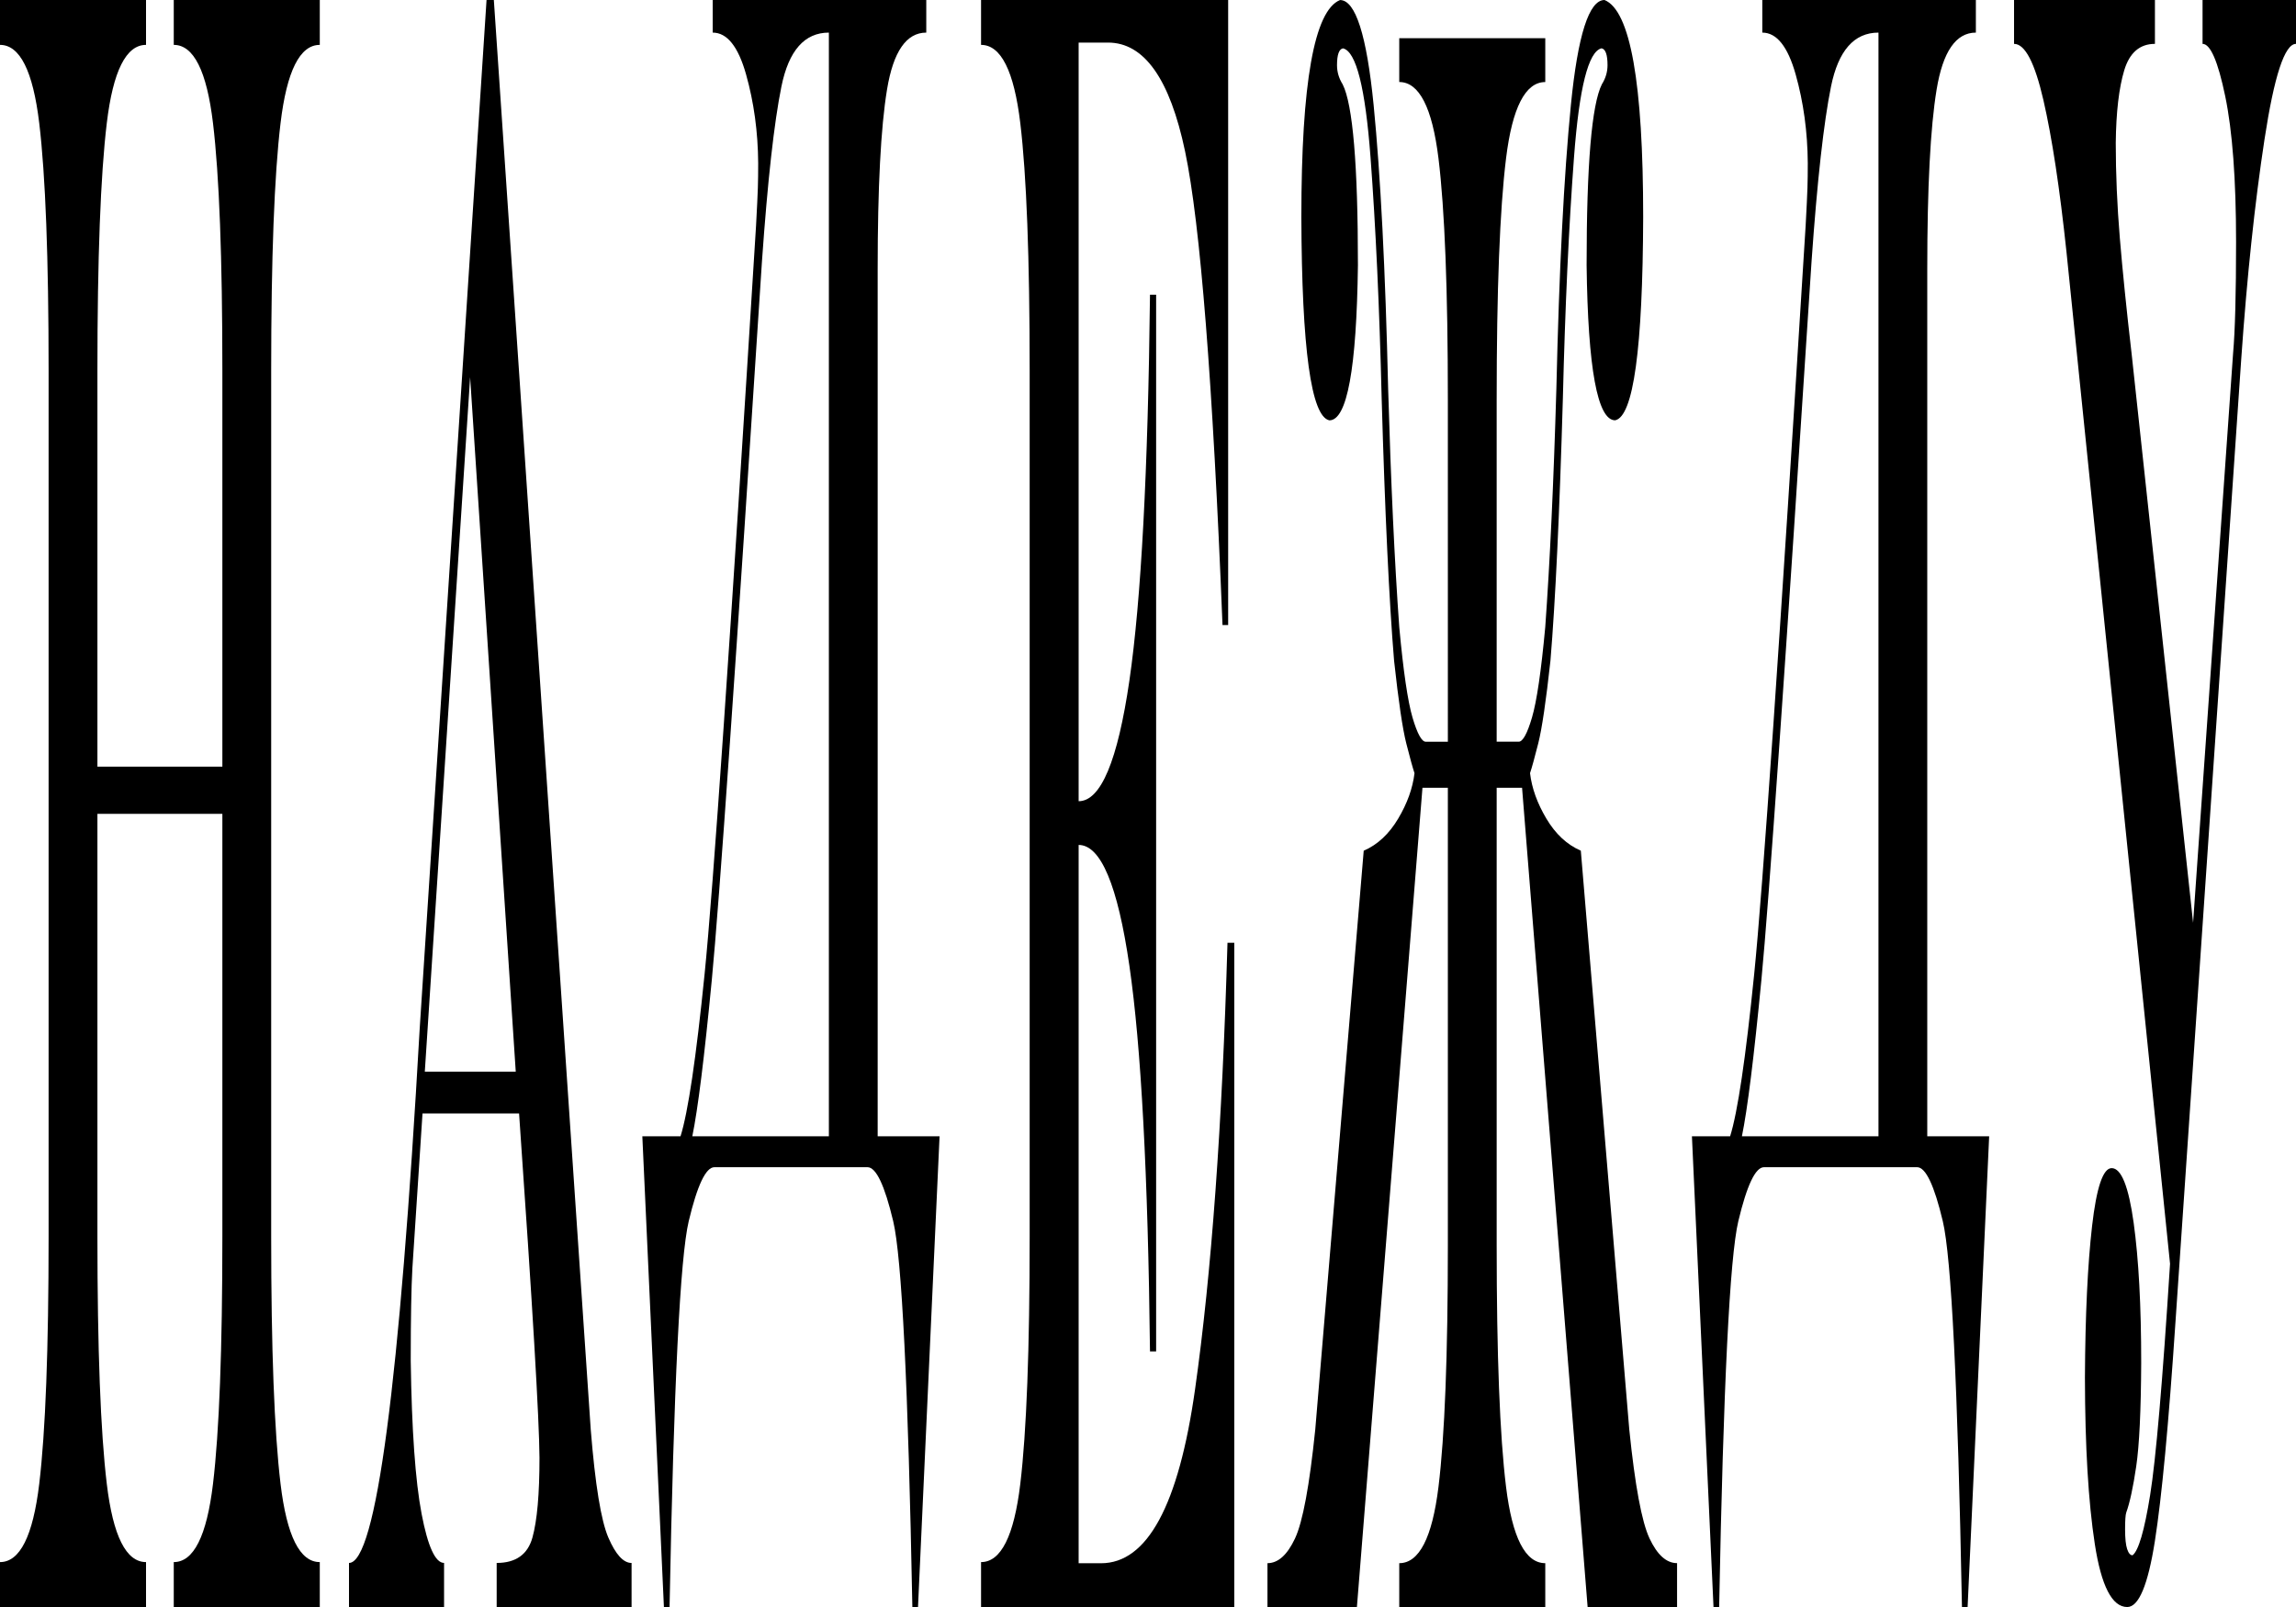 <?xml version="1.0" encoding="utf-8"?>
<!-- Generator: Adobe Illustrator 24.1.3, SVG Export Plug-In . SVG Version: 6.00 Build 0)  -->
<svg version="1.1" preserveAspectRatio="none" xmlns="http://www.w3.org/2000/svg" xmlns:xlink="http://www.w3.org/1999/xlink" x="0px" y="0px"
	 viewBox="0 0 1000 700" style="enable-background:new 0 0 1000 700;" xml:space="preserve">
<style type="text/css">
	.st0{display:none;}
	.st1{display:inline;}
</style>
<g class="st0">
	<path class="st1" d="M133.57,106.16c14.56,69.81,21.85,151.41,21.85,244.81c0,96.29-7.44,178.53-22.31,246.73
		C118.24,665.9,99.79,700,77.76,700c-21.48,0-39.8-34.1-54.99-102.3C7.59,529.5,0,447.25,0,350.96c0-96.6,7.44-179.01,22.31-247.21
		C37.18,35.55,55.66,1.44,77.76,1.44C100.4,1.44,119.01,36.35,133.57,106.16z M78.03,21.18c-13.58,0-24.41,30.57-32.49,91.72
		c-8.08,61.14-12.13,140.5-12.13,238.06c0,97.25,4.2,176.44,12.59,237.58c8.39,61.15,19.07,91.72,32.03,91.72
		c13.51,0,24.31-30.57,32.4-91.72c8.08-61.14,12.13-140.33,12.13-237.58c0-97.56-4.2-176.92-12.59-238.06
		C101.58,51.76,90.93,21.18,78.03,21.18z"/>
	<path class="st1" d="M249.84,0c13.95,0,24.58,13.64,31.89,40.92c7.31,27.28,12.11,40.92,14.39,40.92c4.01,0,9.44-23.59,16.29-70.77
		h3.42l2.59,322.08h-2.87c-6.54-110.4-15.47-190.56-26.8-240.48c-11.32-49.9-23.16-74.86-35.5-74.86
		c-13.39,0-22.85,28.97-28.37,86.9c-5.52,57.94-8.28,141.62-8.28,251.06c0,129.02,3.96,215.36,11.89,259.01
		c7.93,43.65,17.97,65.48,30.13,65.48c15.8,0,28.65-23.59,38.55-70.77c9.9-47.18,16.34-100.93,19.3-161.28h3.8
		c-2.65,62.91-9.29,120.6-19.9,173.08C289.76,673.76,275.32,700,257.06,700c-20.67,0-38.15-36.03-52.44-108.08
		c-14.29-72.05-21.43-153.34-21.43-243.85c0-93.07,6.93-174.35,20.78-243.85C217.82,34.75,233.11,0,249.84,0z"/>
	<path class="st1" d="M432.01,538.54c0,49.14,1.74,85.08,5.23,107.81c3.49,22.74,10.78,34.09,21.89,34.09h15.83V700H361.84v-19.56
		h15.83c11.11,0,18.4-11.36,21.89-34.09c3.49-22.73,5.23-58.67,5.23-107.81V18.55h-6.02c-16.35,0-29.02,35.1-38,105.3
		c-8.98,70.2-13.99,147.59-15.04,232.17h-3.43V0h152.18v356.02h-3.42c-1.05-84.57-6.06-161.97-15.04-232.17
		c-8.98-70.2-21.65-105.3-38-105.3h-6.02V538.54z"/>
	<path class="st1" d="M577.15,0h4.07l54.06,622.77c2.47,23.95,5.74,39.6,9.81,46.98s8.39,11.07,12.96,11.07V700H582.8v-19.19
		c10.67,0,17.32-3.69,19.95-11.07c2.62-7.38,3.93-18.94,3.93-34.68c-0.12-16.73-3.92-66.73-11.39-150.03h-53.87l-5.65,67.39
		c-0.62,8.53-0.93,21.98-0.93,40.34c0.56,30.18,2.58,52.39,6.06,66.66c3.49,14.26,7.67,21.39,12.54,21.39V700h-53.04v-19.19
		c15.06,0,28.2-77.55,39.43-232.68L577.15,0z M542.72,466.83h50.73L567.99,164.3L542.72,466.83z"/>
	<path class="st1" d="M773.4,0c15.61,0,27.58,16.63,35.92,49.89c8.33,33.27,12.5,73.8,12.5,121.6c0,46.8-5.12,84.41-15.37,112.82
		c-10.24,28.42-18.67,44.46-25.27,48.14c14.01,12.71,25.27,34.18,33.79,64.44c8.52,30.26,12.77,71.95,12.77,125.11
		c0,58.5-5.45,102.79-16.34,132.88C800.5,684.96,788.45,700,775.25,700H674.26v-19.56c11.11,0,18.4-11.36,21.89-34.09
		c3.49-22.73,5.23-58.67,5.23-107.81V161.46c0-49.14-1.74-85.07-5.23-107.81c-3.49-22.73-10.78-34.1-21.89-34.1V0H773.4z
		 M728.87,17.05v306.38h23.6c15.86,0,26.32-15.62,31.38-46.88c5.06-31.25,7.59-69.27,7.59-114.08c0-45.13-2.24-80.64-6.71-106.55
		c-4.48-25.9-13.56-38.86-27.26-38.86H728.87z M728.87,343.98v336.97h28.42c12.53,0,22.09-14.71,28.7-44.13
		c6.6-29.41,9.91-72.2,9.91-128.36c0-52.15-3.6-92.59-10.78-121.35c-7.19-28.74-18.38-43.12-33.56-43.12H728.87z"/>
	<path class="st1" d="M948.44,313.39c13.82,0,25.87,16.38,36.15,49.14c10.28,32.77,15.41,77.39,15.41,133.88v22.07
		c0,50.48-4.77,93.35-14.3,128.61c-9.54,35.27-25.57,52.9-48.09,52.9h-85.44v-19.56c11.11,0,18.41-11.36,21.89-34.09
		c3.49-22.73,5.23-58.67,5.23-107.81V161.46c0-49.14-1.74-85.07-5.23-107.81c-3.49-22.73-10.78-34.1-21.89-34.1V0h85.9v20.56
		c-14.5,0-23.45,11.2-26.84,33.59c-3.39,22.4-5.09,58.17-5.09,107.31v151.93H948.44z M930.21,681.45
		c14.81,0,25.04-14.46,30.69-43.37c5.65-28.92,8.47-67.61,8.47-116.08v-27.58c0-41.12-2.64-78.14-7.91-111.07
		c-5.28-32.92-16.8-49.39-34.57-49.39h-20.74v347.5H930.21z"/>
</g>
<g>
	<path d="M42.43,354.51v184.03c0,49.14,1.36,85.08,4.08,107.81c2.72,22.74,8.42,34.09,17.09,34.09V700H0v-19.56
		c8.67,0,14.37-11.36,17.09-34.09c2.72-22.73,4.08-58.67,4.08-107.81V161.46c0-49.14-1.36-85.07-4.08-107.81
		C14.37,30.92,8.67,19.55,0,19.55V0h63.6v19.55c-8.67,0-14.37,11.37-17.09,34.1c-2.72,22.74-4.08,58.67-4.08,107.81v172.49h54.42
		V161.46c0-49.14-1.36-85.07-4.08-107.81c-2.72-22.73-8.42-34.1-17.09-34.1V0h63.6v19.55c-8.67,0-14.37,11.37-17.09,34.1
		c-2.72,22.74-4.08,58.67-4.08,107.81v377.08c0,49.14,1.36,85.08,4.08,107.81c2.72,22.74,8.42,34.09,17.09,34.09V700h-63.6v-19.56
		c8.67,0,14.37-11.36,17.09-34.09c2.72-22.73,4.08-58.67,4.08-107.81V354.51H42.43z"/>
	<path d="M211.91,0h3.18l42.21,622.77c1.93,23.95,4.48,39.6,7.66,46.98c3.18,7.38,6.55,11.07,10.12,11.07V700h-58.76v-19.19
		c8.34,0,13.53-3.69,15.58-11.07c2.05-7.38,3.07-18.94,3.07-34.68c-0.1-16.73-3.06-66.73-8.89-150.04h-42.06l-4.41,67.39
		c-0.48,8.53-0.72,21.98-0.72,40.34c0.43,30.18,2.01,52.39,4.73,66.66c2.72,14.26,5.99,21.39,9.79,21.39V700h-41.41v-19.19
		c11.76,0,22.02-77.55,30.79-232.68L211.91,0z M185.02,466.83h39.61L204.76,164.3L185.02,466.83z"/>
	<path d="M296.4,494.95c3.28-10.44,6.77-33.99,10.48-70.66c3.71-36.66,11.18-145.31,22.41-325.96c0.43-8.01,0.7-13.53,0.79-16.57
		c0.1-3.03,0.14-6.61,0.14-10.74c-0.1-13.6-1.86-26.47-5.28-38.61c-3.42-12.14-8.26-18.21-14.53-18.21V0h93.02v14.2
		c-8.67,0-14.37,8.26-17.09,24.77c-2.72,16.51-4.08,42.61-4.08,78.3v377.68h26.96L399.83,700h-2.46
		c-1.83-96.4-4.61-152.42-8.35-168.08c-3.73-15.66-7.46-23.49-11.17-23.49h-66.71c-3.71,0-7.43,7.83-11.17,23.49
		c-3.73,15.66-6.52,71.68-8.35,168.08h-2.46l-9.4-205.05H296.4z M361.01,494.95V14.2c-10.6,0-17.49,7.83-20.67,23.49
		s-6,40.98-8.46,75.94c-11.32,175.06-18.61,279.47-21.86,313.22c-3.25,33.75-6.08,56.45-8.49,68.11H361.01z"/>
	<path d="M469.79,368.05v312.89h9.76c20.14,0,33.79-25.24,40.94-75.72c7.15-50.47,11.86-115.33,14.13-194.56h2.96V700H427.29v-19.56
		c8.67,0,14.37-11.36,17.09-34.09c2.72-22.73,4.08-58.67,4.08-107.81V161.46c0-49.14-1.36-85.07-4.08-107.81
		c-2.72-22.73-8.42-34.1-17.09-34.1V0h107.62v272.28h-2.46c-4.24-105.96-9.67-174.75-16.3-206.34
		c-6.63-31.59-17.82-47.39-33.57-47.39h-12.79V349c9.64,0,17.01-17.55,22.12-52.65c5.11-35.1,8.09-91.09,8.96-167.98h2.67v460.31
		h-2.67C500,511.8,497.01,455.8,491.9,420.7C486.8,385.6,479.43,368.05,469.79,368.05z"/>
	<path d="M651.85,323.08h9.61c1.78,0,3.71-3.5,5.78-10.52c2.07-7.02,4-20.15,5.78-39.41c2.02-28.06,3.64-62.66,4.84-103.78
		c1.2-51.88,3.31-93.08,6.32-123.6C687.2,15.26,692.08,0,698.83,0c11.23,4.57,16.84,36.07,16.84,94.48
		c-0.19,57.45-4.26,86.97-12.21,88.6c-7.71,0-11.85-22.52-12.43-67.56c0-43.72,2.22-70,6.65-78.81c1.64-2.61,2.46-5.38,2.46-8.32
		c0-4.57-0.87-7.02-2.6-7.35c-5.73,1.31-9.73,17.14-12,47.49c-2.27,30.35-3.88,65.27-4.84,104.75
		c-1.45,50.26-3.25,88.44-5.42,114.54c-1.93,17.62-3.7,29.62-5.31,35.98c-1.61,6.36-2.81,10.69-3.58,12.97
		c0.77,6.53,3.14,13.14,7.12,19.82c3.98,6.69,8.97,11.35,15,13.96l21.1,252.09c2.5,24.48,5.44,40.31,8.82,47.48
		c3.37,7.18,7.37,10.77,12,10.77V700h-38.96l-28.55-356.85h-11.06v199.24c0,47.97,1.36,83.05,4.08,105.24
		c2.72,22.2,8.42,33.28,17.09,33.28V700h-63.6v-19.09c8.67,0,14.37-11.09,17.09-33.28c2.72-22.19,4.08-57.27,4.08-105.24V343.15
		h-11.06L590.99,700h-38.96v-19.09c4.63,0,8.62-3.58,12-10.77c3.37-7.18,6.31-23.01,8.82-47.48l21.1-252.09
		c6.02-2.61,11.02-7.27,15-13.96c3.98-6.68,6.35-13.29,7.12-19.82c-0.77-2.28-1.96-6.61-3.58-12.97
		c-1.62-6.37-3.39-18.36-5.31-35.98c-2.17-26.11-3.98-64.29-5.42-114.54c-0.96-39.48-2.58-74.41-4.84-104.75
		c-2.27-30.35-6.26-46.18-12-47.49c-1.73,0.33-2.6,2.78-2.6,7.35c0,2.94,0.82,5.71,2.46,8.32c4.43,8.81,6.65,35.08,6.65,78.81
		c-0.58,45.04-4.72,67.56-12.43,67.56c-7.95-1.63-12.02-31.16-12.21-88.6c0-58.41,5.61-89.9,16.84-94.48
		c6.74,0,11.62,15.26,14.64,45.77c3.01,30.52,5.12,71.71,6.32,123.6c1.2,41.12,2.82,75.72,4.84,103.78
		c1.78,19.26,3.71,32.39,5.78,39.41c2.07,7.02,4,10.52,5.78,10.52h9.61V174.26c0-47.97-1.36-83.05-4.08-105.24
		c-2.72-22.19-8.42-33.29-17.09-33.29V16.65h63.6v19.09c-8.67,0-14.37,11.1-17.09,33.29c-2.72,22.2-4.08,57.27-4.08,105.24V323.08z"
		/>
	<path d="M753.54,494.95c3.28-10.44,6.77-33.99,10.48-70.66c3.71-36.66,11.18-145.31,22.41-325.96c0.43-8.01,0.7-13.53,0.79-16.57
		c0.1-3.03,0.14-6.61,0.14-10.74c-0.1-13.6-1.86-26.47-5.28-38.61c-3.42-12.14-8.26-18.21-14.53-18.21V0h93.02v14.2
		c-8.67,0-14.37,8.26-17.09,24.77c-2.72,16.51-4.08,42.61-4.08,78.3v377.68h26.96L856.97,700h-2.46
		c-1.83-96.4-4.61-152.42-8.35-168.08c-3.73-15.66-7.46-23.49-11.17-23.49h-66.71c-3.71,0-7.43,7.83-11.17,23.49
		c-3.73,15.66-6.52,71.68-8.35,168.08h-2.46l-9.4-205.05H753.54z M818.15,494.95V14.2c-10.6,0-17.49,7.83-20.67,23.49
		c-3.18,15.66-6,40.98-8.46,75.94c-11.32,175.06-18.61,279.47-21.86,313.22c-3.25,33.75-6.08,56.45-8.49,68.11H818.15z"/>
	<path d="M945.14,550.49l-45.1-440.69c-2.94-27.77-6.29-49.83-10.05-66.18c-3.76-16.33-8.02-24.51-12.79-24.51V0h61.36v19.11
		c-6.6,0-11.06,3.85-13.37,11.52c-2.31,7.68-3.54,18.23-3.69,31.62c0,13.41,0.59,27.21,1.77,41.42c1.18,14.22,2.9,31.12,5.17,50.73
		l26.74,247.55l17.42-248.04c0.87-9.8,1.3-25.98,1.3-48.53c0-27.12-1.58-48.28-4.73-63.48c-3.16-15.2-6.45-22.79-9.87-22.79V0H1000
		v19.11c-4.92,0-9.49,13.9-13.73,41.68s-7.61,59.64-10.12,95.59l-28.62,419.12c-2.99,44.78-5.99,76.72-9,95.84
		c-3.01,19.11-7.02,28.67-12.03,28.67c-6.6,0-11.31-9.15-14.13-27.45c-2.82-18.3-4.25-42.48-4.3-72.55
		c0.14-27.12,1.18-49.1,3.11-65.93c1.93-16.83,4.77-25.25,8.53-25.25c4.19,0,7.38,7.93,9.58,23.78c2.19,15.85,3.29,36.2,3.29,61.03
		c-0.1,20.91-0.82,35.95-2.17,45.1c-1.35,9.15-2.8,15.85-4.34,20.1c-0.34,0.98-0.51,3.43-0.51,7.35c0,3.92,0.3,6.78,0.9,8.58
		c0.6,1.8,1.38,2.7,2.35,2.7c2.6-1.96,5.16-10.7,7.66-26.22C938.97,635.71,941.87,602.13,945.14,550.49z"/>
</g>
<g class="st0">
	<path class="st1" d="M142.78,1c22.49,0,39.73,16.59,51.73,49.75c12,33.17,18,73.59,18,121.25c0,46.67-7.38,84.17-22.13,112.5
		c-14.75,28.34-26.89,44.34-36.4,48c20.17,12.67,36.4,34.09,48.66,64.25c12.27,30.17,18.4,71.75,18.4,124.75
		c0,58.34-7.85,102.5-23.53,132.5c-15.69,30-33.04,45-52.06,45H0v-19.5c16,0,26.51-11.33,31.53-34c5.02-22.66,7.53-58.5,7.53-107.5
		V162c0-49-2.51-84.83-7.53-107.5C26.51,31.83,16,20.5,0,20.5V1H142.78z M78.66,18v305.5h33.99c22.84,0,37.91-15.58,45.19-46.75
		c7.29-31.16,10.93-69.08,10.93-113.75c0-45-3.22-80.41-9.66-106.25C152.67,30.92,139.58,18,119.85,18H78.66z M78.66,344v336h40.93
		c18.04,0,31.82-14.67,41.33-44c9.51-29.32,14.26-72,14.26-128c0-52-5.18-92.33-15.53-121c-10.36-28.66-26.46-43-48.33-43H78.66z"/>
	<path class="st1" d="M350.35,0.96c20.08,0,35.4,13.63,45.93,40.87c10.53,27.24,17.44,40.86,20.73,40.86
		c5.78,0,13.6-23.56,23.46-70.67h4.93l3.73,321.64h-4.13c-9.42-110.25-22.29-190.3-38.59-240.14
		c-16.31-49.84-33.35-74.76-51.13-74.76c-19.29,0-32.91,28.93-40.86,86.78c-7.96,57.86-11.93,141.43-11.93,250.72
		c0,128.85,5.71,215.07,17.13,258.65c11.42,43.59,25.88,65.39,43.39,65.39c22.75,0,41.26-23.56,55.53-70.67
		c14.26-47.11,23.53-100.79,27.8-161.06h5.47c-3.82,62.82-13.38,120.43-28.66,172.84c-15.29,52.4-36.08,78.6-62.39,78.6
		c-29.78,0-54.95-35.98-75.52-107.93c-20.58-71.95-30.86-153.13-30.86-243.51c0-92.95,9.98-174.11,29.93-243.51
		C304.25,35.66,326.27,0.96,350.35,0.96z"/>
	<path class="st1" d="M730.17,1v19.5c-16,0-26.51,11.34-31.53,34c-5.02,22.67-7.53,58.5-7.53,107.5v376c0,49,2.51,84.83,7.53,107.5
		c5.02,22.67,15.53,34,31.53,34V699H612.85v-19.5c16,0,26.51-11.33,31.53-34c5.02-22.66,7.53-58.5,7.53-107.5V357.5h-40.93
		L546.33,699H475.8v-19.5c8.53,0,15.91-3.66,22.13-11c6.22-7.33,11.87-23.5,16.93-48.5l32-168.5c10.49-9.32,18.97-19.25,25.46-29.75
		c6.49-10.5,17.2-31.91,32.13-64.25h-23.73c-22.66,0-41.79-15.83-57.39-47.5c-15.6-31.66-23.4-71-23.4-118v-22
		c0-42,5.67-80.67,17-116c11.33-35.33,31.48-53,60.46-53H730.17z M651.91,19.5h-46.13c-24.44,0-40.75,14.67-48.93,44
		c-8.18,29.34-12.26,65.34-12.26,108V187c0,42.34,3.95,78.25,11.87,107.75c7.91,29.5,23.77,44.25,47.59,44.25h47.86V19.5z"/>
	<path class="st1" d="M875.48,342.66h-31.06v184.28c0,47.9,2.51,85.38,7.53,112.42c5.02,27.05,15.53,40.57,31.53,40.57V699H766.16
		v-19.07c16,0,26.51-11.07,31.53-33.24c5.02-22.16,7.53-57.19,7.53-105.09V174.02c0-47.9-2.51-82.93-7.53-105.1
		c-5.02-22.16-15.53-33.24-31.53-33.24V16.62h117.32v19.06c-16,0-26.51,11.08-31.53,33.24c-5.02,22.16-7.53,57.19-7.53,105.1v148.6
		h28.4c3.29,0,6.84-3.5,10.67-10.51c3.82-7.01,7.38-20.12,10.67-39.35c3.73-28.02,6.71-62.57,8.93-103.63
		c2.22-51.81,6.11-92.95,11.66-123.43C920.3,15.24,929.3,0,941.74,0c20.71,4.57,31.06,36.01,31.06,94.34
		c-0.36,57.36-7.87,86.85-22.53,88.48c-14.22,0-21.86-22.48-22.93-67.46c0-43.66,4.09-69.9,12.26-78.7c3.02-2.6,4.54-5.38,4.54-8.31
		c0-4.56-1.6-7-4.8-7.33c-10.58,1.31-17.95,17.11-22.13,47.42c-4.18,30.3-7.16,65.18-8.93,104.6c-2.67,50.19-6,88.31-10,114.38
		c-3.56,17.6-6.82,29.57-9.8,35.93c-2.98,6.35-5.18,10.68-6.6,12.96c1.42,6.52,5.8,13.12,13.13,19.79
		c7.33,6.68,16.55,11.33,27.66,13.93l38.93,251.74c4.62,24.44,10.04,40.25,16.27,47.41c6.22,7.17,13.6,10.75,22.13,10.75V699h-71.86
		L875.48,342.66z"/>
</g>
<g class="st0">
	<path class="st1" d="M90.96,0.37c19.03,0,33.54,13.64,43.52,40.9c9.98,27.27,16.53,40.9,19.64,40.9c5.47,0,12.89-23.58,22.23-70.73
		h4.67l3.54,321.91h-3.92C171.72,223,159.53,142.88,144.08,93c-15.45-49.88-31.6-74.82-48.45-74.82
		c-18.28,0-31.18,28.95-38.72,86.85c-7.54,57.9-11.31,141.55-11.31,250.93c0,128.96,5.41,215.25,16.23,258.87
		c10.82,43.63,24.53,65.44,41.12,65.44c21.56,0,39.1-23.58,52.61-70.73s22.3-100.88,26.34-161.19h5.18
		c-3.62,62.88-12.68,120.53-27.16,172.98C145.44,673.77,125.74,700,100.81,700c-28.21,0-52.07-36.01-71.56-108.02
		C9.75,519.96,0,438.72,0,348.26C0,255.24,9.45,174,28.36,104.55C47.27,35.1,68.13,0.37,90.96,0.37z"/>
	<path class="st1" d="M324.28,355.07h-37.77v177.05c0,47.28,2.17,81.85,6.51,103.72c4.34,21.88,13.66,32.8,27.98,32.8v18.82H212.35
		v-18.82c15.16,0,25.12-10.93,29.88-32.8c4.76-21.87,7.14-56.44,7.14-103.72V169.33c0-47.28-2.38-81.85-7.14-103.72
		c-4.76-21.87-14.72-32.81-29.88-32.81V13.99H321v18.81c-14.32,0-23.64,10.94-27.98,32.81c-4.34,21.88-6.51,56.44-6.51,103.72
		v165.95h37.9c0.84-90.37,9.9-168.04,27.16-233.01C369.76,34.09,393.93,0,424.08,0c30.91,0,56.3,34.98,76.18,104.93
		c19.87,69.95,29.81,151.72,29.81,245.31c0,96.49-10.15,178.9-30.44,247.24C479.32,665.83,454.14,700,424.08,700
		c-29.31,0-53.27-34.25-71.88-102.76C333.92,530.35,324.62,449.62,324.28,355.07z M424.46,19.78c-18.53,0-33.31,30.64-44.34,91.91
		c-11.03,61.27-16.55,140.79-16.55,238.56c0,97.45,5.73,176.81,17.18,238.08c11.45,61.27,26.02,91.91,43.71,91.91
		c18.44,0,33.18-30.63,44.21-91.91c11.03-61.27,16.55-140.62,16.55-238.08c0-97.76-5.73-177.29-17.18-238.56
		C456.59,50.42,442.06,19.78,424.46,19.78z"/>
	<path class="st1" d="M571.75,494.95c5.73-10.44,11.83-33.99,18.32-70.66c6.48-36.66,19.54-145.31,39.16-325.96
		c0.76-8.01,1.22-13.53,1.39-16.57c0.17-3.03,0.25-6.61,0.25-10.74c-0.17-13.6-3.24-26.46-9.22-38.61
		c-5.98-12.14-14.44-18.21-25.39-18.21V0h162.58v14.2c-15.16,0-25.12,8.26-29.88,24.77c-4.76,16.51-7.14,42.61-7.14,78.3v377.68
		h47.12L752.53,700h-4.29c-3.2-96.4-8.06-152.42-14.59-168.08c-6.53-15.66-13.03-23.49-19.52-23.49h-116.6
		c-6.49,0-12.99,7.83-19.52,23.49c-6.53,15.66-11.39,71.68-14.59,168.08h-4.29L542.7,494.95H571.75z M684.69,494.95V14.2
		c-18.53,0-30.57,7.83-36.13,23.49c-5.56,15.66-10.49,40.97-14.78,75.94c-19.79,175.06-32.53,279.47-38.21,313.21
		c-5.68,33.75-10.63,56.45-14.84,68.11H684.69z"/>
	<path class="st1" d="M889.59,0h5.56l73.77,622.77c3.37,23.95,7.83,39.6,13.39,46.98c5.56,7.38,11.45,11.07,17.69,11.07V700H897.3
		v-19.19c14.57,0,23.64-3.69,27.22-11.07c3.58-7.38,5.37-18.94,5.37-34.68c-0.17-16.73-5.35-66.73-15.54-150.03h-73.52l-7.71,67.39
		c-0.84,8.53-1.26,21.98-1.26,40.34c0.76,30.18,3.52,52.39,8.27,66.66c4.76,14.26,10.46,21.39,17.12,21.39V700h-72.39v-19.19
		c20.55,0,38.49-77.55,53.82-232.68L889.59,0z M842.6,466.83h69.23L877.08,164.3L842.6,466.83z"/>
</g>
<g class="st0">
	<path class="st1" d="M62.77,0c9.89,0,17.47,16.63,22.74,49.89c5.28,33.27,7.91,73.8,7.91,121.6c0,46.8-3.24,84.41-9.73,112.82
		c-6.49,28.42-11.82,44.46-16,48.14c8.87,12.71,16,34.18,21.39,64.44c5.39,30.26,8.09,71.95,8.09,125.11
		c0,58.5-3.45,102.79-10.34,132.88C79.93,684.96,72.3,700,63.94,700H0v-19.56c7.03,0,11.65-11.36,13.86-34.09
		c2.21-22.73,3.31-58.67,3.31-107.81V161.46c0-49.14-1.11-85.07-3.31-107.81C11.65,30.92,7.03,19.55,0,19.55V0H62.77z M34.58,17.05
		v306.38h14.95c10.04,0,16.66-15.62,19.87-46.88c3.2-31.25,4.81-69.27,4.81-114.08c0-45.13-1.42-80.64-4.25-106.55
		c-2.83-25.9-8.59-38.86-17.26-38.86H34.58z M34.58,343.98v336.97h17.99c7.93,0,13.99-14.71,18.17-44.13
		c4.18-29.41,6.27-72.2,6.27-128.36c0-52.15-2.28-92.59-6.83-121.35c-4.55-28.74-11.63-43.12-21.25-43.12H34.58z"/>
	<path class="st1" d="M110.07,0h53.39v19.55c-3.83,0-6.59,4.51-8.26,13.54c-1.68,9.03-2.52,19.05-2.52,30.08
		c0,21.74,2.73,57.67,8.2,107.81l11.37,111.32l13.71-118.34c1.6-17.05,2.62-31.34,3.05-42.87c0.43-11.53,0.64-22.14,0.64-31.84
		c0-18.05-1.17-34.18-3.52-48.39c-2.34-14.2-5.65-21.31-9.91-21.31V0h44.25v19.55c-2.19,0-6.12,9.61-11.78,28.83
		c-5.67,19.23-11.18,49.89-16.53,92.01l-18.35,158.95l29.66,294.34c3.52,32.77,7,55.41,10.46,67.95c3.46,12.54,6.69,18.8,9.7,18.8
		V700h-54.57v-19.56c5.9,0,9.91-3.92,12.01-11.78c2.11-7.85,3.17-18.47,3.17-31.84c0-11.03-0.38-21.72-1.14-32.09
		c-0.76-10.36-1.92-22.57-3.49-36.61l-17.17-170.99l-16.29,147.92c-0.9,8.7-1.57,17.72-2.02,27.08c-0.45,9.36-0.67,21.06-0.67,35.1
		c0,28.75,1.69,48.13,5.07,58.16c3.38,10.03,6.89,15.04,10.52,15.04V700h-49v-19.56c5.47,0,11.64-17.8,18.52-53.4
		c6.88-35.6,13.03-76.3,18.46-122.1l14.01-123.35l-21.63-212.11C131.38,86.58,125.24,40.87,121,32.34
		c-4.24-8.53-7.88-12.79-10.93-12.79V0z"/>
	<path class="st1" d="M318.19,104.93c9.22,69.95,13.83,151.72,13.83,245.31c0,96.49-4.71,178.9-14.13,247.24
		C308.48,665.83,296.8,700,282.85,700c-13.6,0-25.2-34.17-34.81-102.52c-9.61-68.34-14.42-150.75-14.42-247.24
		c0-96.8,4.71-179.38,14.12-247.72C257.16,34.18,268.86,0,282.85,0C297.19,0,308.97,34.98,318.19,104.93z M283.03,19.78
		c-8.6,0-15.45,30.64-20.57,91.91c-5.12,61.27-7.68,140.79-7.68,238.56c0,97.45,2.66,176.81,7.97,238.08
		c5.31,61.27,12.07,91.91,20.28,91.91c8.56,0,15.39-30.63,20.51-91.91c5.12-61.27,7.68-140.62,7.68-238.08
		c0-97.76-2.66-177.29-7.97-238.56C297.93,50.42,291.19,19.78,283.03,19.78z"/>
	<path class="st1" d="M353.71,494.95c2.66-10.44,5.49-33.99,8.5-70.66c3.01-36.66,9.06-145.31,18.17-325.96
		c0.35-8.01,0.57-13.53,0.64-16.57c0.08-3.03,0.12-6.61,0.12-10.74c-0.08-13.6-1.5-26.46-4.28-38.61
		c-2.77-12.14-6.7-18.21-11.78-18.21V0h75.43v14.2c-7.03,0-11.65,8.26-13.86,24.77c-2.21,16.51-3.31,42.61-3.31,78.3v377.68h21.86
		L437.58,700h-1.99c-1.49-96.4-3.74-152.42-6.77-168.08c-3.03-15.66-6.05-23.49-9.06-23.49h-54.1c-3.01,0-6.03,7.83-9.05,23.49
		c-3.03,15.66-5.29,71.68-6.77,168.08h-1.99l-7.62-205.05H353.71z M406.11,494.95V14.2c-8.6,0-14.18,7.83-16.76,23.49
		c-2.58,15.66-4.86,40.97-6.86,75.94c-9.18,175.06-15.09,279.47-17.73,313.21c-2.64,33.75-4.93,56.45-6.89,68.11H406.11z"/>
	<path class="st1" d="M568.75,0v19.55c-7.03,0-11.65,11.37-13.86,34.1c-2.21,22.74-3.31,58.67-3.31,107.81v377.08
		c0,49.14,1.1,85.08,3.31,107.81c2.21,22.74,6.83,34.09,13.86,34.09V700h-51.58v-19.56c7.03,0,11.65-11.36,13.86-34.09
		c2.21-22.73,3.31-58.67,3.31-107.81V357.52h-17.99L487.93,700h-31v-19.56c3.75,0,6.99-3.67,9.73-11.03
		c2.74-7.35,5.22-23.57,7.44-48.64l14.07-168.99c4.61-9.35,8.34-19.3,11.19-29.83c2.85-10.53,7.56-32.01,14.13-64.43h-10.43
		c-9.96,0-18.37-15.88-25.23-47.64c-6.86-31.76-10.29-71.2-10.29-118.34v-22.06c0-42.12,2.49-80.9,7.47-116.33
		C479.98,17.72,488.84,0,501.58,0H568.75z M534.35,18.55h-20.28c-10.75,0-17.92,14.72-21.51,44.13
		c-3.6,29.42-5.39,65.52-5.39,108.31v15.54c0,42.46,1.74,78.48,5.22,108.06c3.48,29.59,10.45,44.38,20.92,44.38h21.04V18.55z"/>
	<path class="st1" d="M739.6,513.38H581.64v-13.45c7.03,0,11.65-7.81,13.86-23.45c2.21-15.63,3.31-72.34,3.31-106.14V111.03
		c0-33.79-1.1-58.5-3.31-74.14c-2.21-15.63-6.83-23.45-13.86-23.45V0h50.99v13.45c-6.64,0-11.07,7.82-13.27,23.45
		c-2.21,15.64-3.31,40.34-3.31,74.14v388.89h37.1V111.03c0-33.79-1.1-58.5-3.31-74.14c-2.21-15.63-6.44-23.45-12.69-23.45V0h49.23
		v13.45c-6.25,0-10.48,7.82-12.69,23.45c-2.21,15.64-3.31,40.34-3.31,74.14v388.89h37.1V111.03c0-33.79-1.1-58.5-3.31-74.14
		c-2.21-15.63-6.63-23.45-13.28-23.45V0h50.99v13.45c-7.03,0-11.65,7.82-13.86,23.45c-2.21,15.64-3.31,40.34-3.31,74.14v259.31
		c0,33.79,1.1,90.51,3.31,106.14c2.21,15.64,6.83,23.45,13.86,23.45v13.45C741.37,611.73,735,621,733,633
		c-5.46,32.79-22.53,46.42-35.54,48.73c-12.27,0-24.88-10.98-37.83-32.93c-12.95-21.96-23.51-32.93-31.68-32.93
		c-6.84,0-12.47,5.63-16.91,16.9c-4.44,11.26-8.18,33.67-11.22,67.24l-1.88-11.03c3.17-55.17,8.31-64.35,15.44-89.52
		c7.13-25.18,14.45-37.76,21.95-37.76c8.95,0,19.97,13.45,33.06,40.34c13.09,26.9,26.06,40.34,38.92,40.34
		c12.27,0,20.58-10.92,24.94-32.76C736.6,587.78,739.05,556.37,739.6,513.38z"/>
	<path class="st1" d="M792.11,611.75c0.51,13.72,1.23,25.24,2.17,34.6c2.19,22.74,6.8,34.09,13.83,34.09V700h-51.58v-19.56
		c7.03,0,11.65-11.36,13.86-34.09c2.21-22.73,3.31-58.67,3.31-107.81V161.46c0-49.14-1.1-85.07-3.31-107.81
		c-2.21-22.73-6.83-34.1-13.86-34.1V0h51.58v19.55c-7.03,0-11.65,11.37-13.86,34.1c-2.21,22.74-3.31,58.67-3.31,107.81v377.08
		c0,17.38,0.14,33.09,0.41,47.13l42.96-486.89c-0.59-18.38-1.43-33.42-2.52-45.13c-2.23-22.73-6.86-34.1-13.89-34.1V0h51.58v19.55
		c-7.03,0-11.65,11.37-13.86,34.1c-2.21,22.74-3.31,58.67-3.31,107.81v377.08c0,49.14,1.1,85.08,3.31,107.81
		c2.21,22.74,6.83,34.09,13.86,34.09V700H817.9v-19.56c7.03,0,11.65-11.36,13.86-34.09c2.21-22.73,3.31-58.67,3.31-107.81V161.46
		c0-12.7-0.08-24.57-0.23-35.6L792.11,611.75z"/>
	<path class="st1" d="M922.64,616.54c0.51,12.97,1.23,23.87,2.17,32.72c2.19,21.5,6.8,32.24,13.83,32.24V700h-51.58v-18.5
		c7.03,0,11.65-10.74,13.86-32.24c2.21-21.5,3.31-55.48,3.31-101.95V190.7c0-46.47-1.1-80.45-3.31-101.96
		c-2.21-21.5-6.83-32.25-13.86-32.25V38h51.58v18.49c-7.03,0-11.65,10.75-13.86,32.25c-2.21,21.5-3.31,55.48-3.31,101.96v356.61
		c0,16.44,0.14,31.3,0.41,44.57l42.96-460.46c-0.59-17.38-1.43-31.61-2.52-42.68c-2.23-21.5-6.86-32.25-13.89-32.25V38H1000v18.49
		c-7.03,0-11.65,10.75-13.86,32.25c-2.21,21.5-3.31,55.48-3.31,101.96v356.61c0,46.47,1.1,80.46,3.31,101.95
		c2.21,21.5,6.83,32.24,13.86,32.24V700h-51.58v-18.5c7.03,0,11.65-10.74,13.86-32.24c2.21-21.5,3.31-55.48,3.31-101.95V190.7
		c0-12.01-0.08-23.24-0.23-33.67L922.64,616.54z M921.87,30.62c-5.08-4.92-7.8-10.39-8.15-16.41c0-4.99,0.99-8.61,2.96-10.85
		c1.97-2.24,4.41-3.36,7.3-3.36c3.79,0.05,6.41,1.34,7.85,3.86c1.45,2.52,2.21,5.66,2.29,9.42c0,5.66-2.34,9.63-7.03,11.89
		c-1.72,0.67-2.58,1.36-2.58,2.09c0.39,1.6,1.94,3.21,4.66,4.83c2.72,1.62,7.49,2.56,14.33,2.82c6.84-0.26,11.61-1.2,14.33-2.82
		c2.72-1.62,4.27-3.23,4.66-4.83c0-0.72-0.86-1.42-2.58-2.09c-4.69-2.27-7.03-6.23-7.03-11.89c0.08-3.76,0.84-6.9,2.29-9.42
		c1.44-2.52,4.06-3.81,7.85-3.86c2.89,0,5.32,1.12,7.3,3.36c1.97,2.24,2.96,5.86,2.96,10.85c-0.35,6.02-3.07,11.5-8.15,16.41
		C960.05,35.54,952.84,38,943.5,38C934.16,38,926.95,35.54,921.87,30.62z"/>
</g>
</svg>
